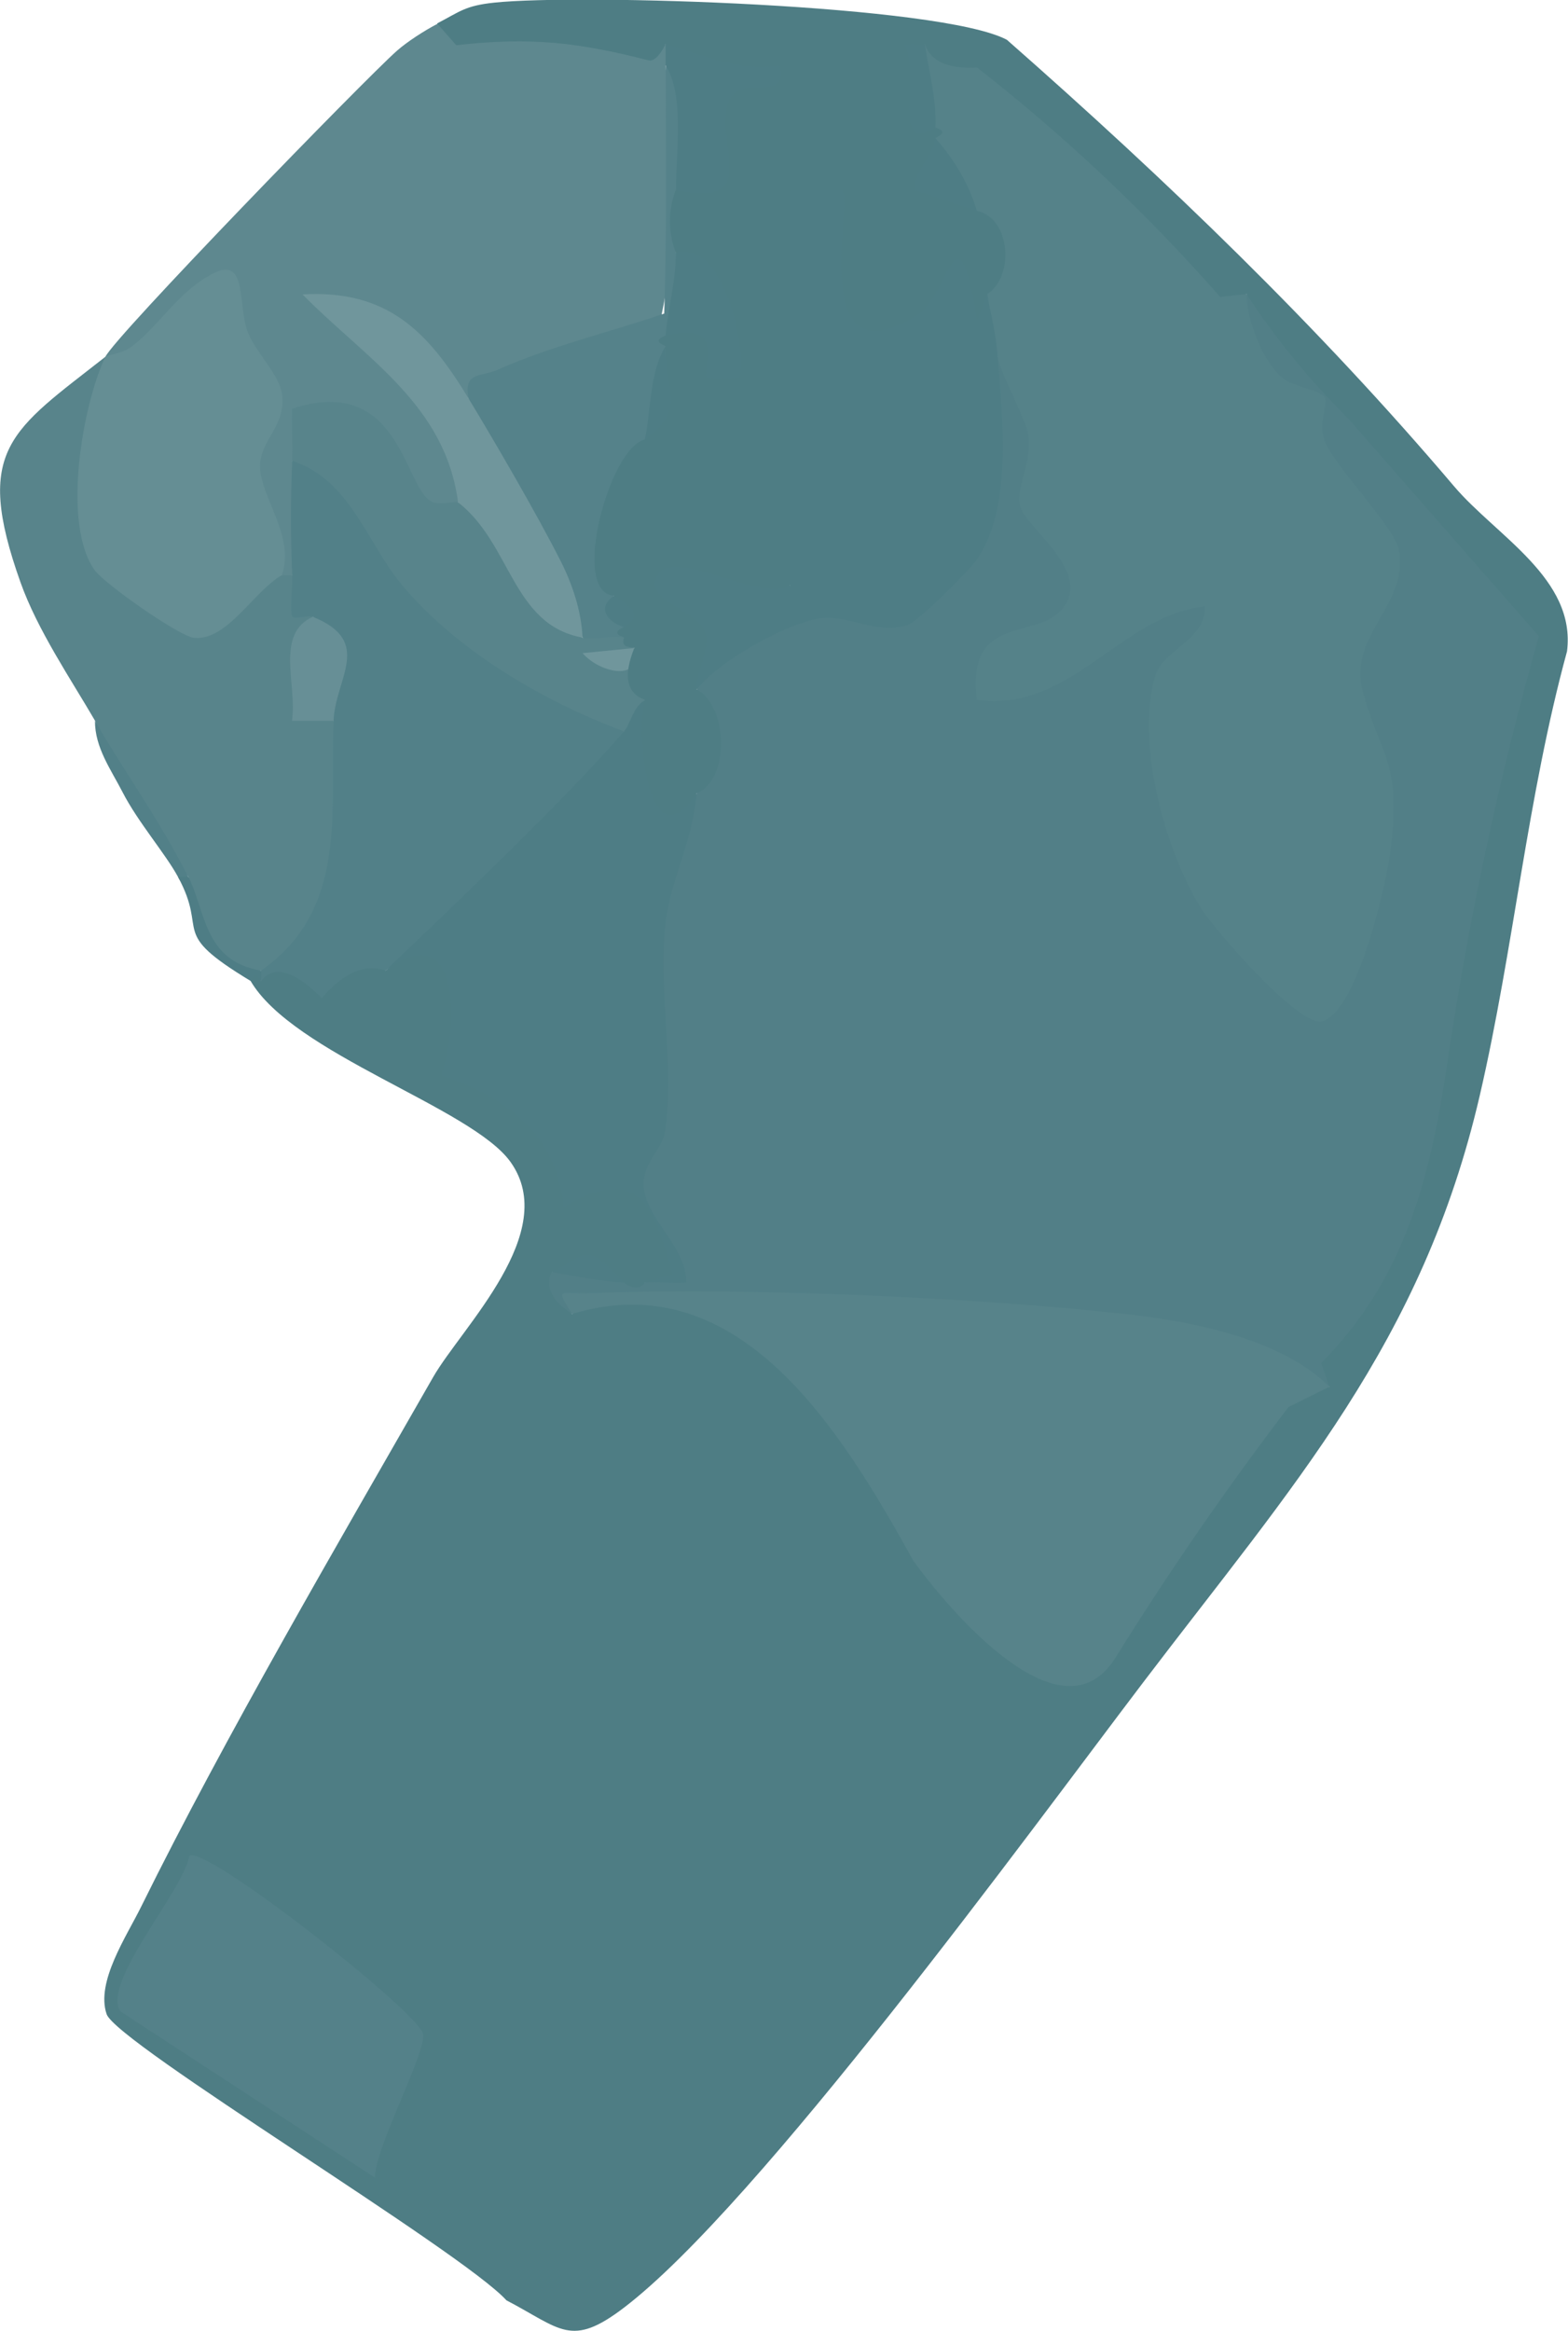 <?xml version="1.0" encoding="UTF-8"?>
<svg id="Capa_2" data-name="Capa 2" xmlns="http://www.w3.org/2000/svg" viewBox="0 0 113.1 168.03">
  <defs>
    <style>
      .cls-1 {
        fill: #548189;
      }

      .cls-2 {
        fill: #658e94;
      }

      .cls-3 {
        fill: #4e7d85;
      }

      .cls-4 {
        fill: #55828a;
      }

      .cls-5 {
        fill: #558289;
      }

      .cls-6 {
        fill: #70969c;
      }

      .cls-7 {
        fill: #4e7d84;
      }

      .cls-8 {
        fill: #5e888f;
      }

      .cls-9 {
        fill: #527f87;
      }

      .cls-10 {
        fill: #57838a;
      }

      .cls-11 {
        fill: #678f96;
      }

      .cls-12 {
        fill: #58848b;
      }

      .cls-13 {
        fill: #528088;
      }
    </style>
  </defs>
  <g id="Capa_1-2" data-name="Capa 1">
    <path class="cls-8" d="M48.01,3.21c1.42.57,1.54,1.13,0,1.5.58,6.25.98,12.97-.52,18.97-4.38,2.14-8.95,3.81-13.7,5.03l-1.82-.09c-3.11-4.92-9.37-8.39-1.36-1.02,3.22,3.33,4.03,6.2,2.44,8.62-.4,2.39-2.47,1.79-3.8.15-2.02-4.44-5.03-9.04-8.18-3.15,2.12,1.87,2.14,6.39,0,8.25-.21.65-.46.65-.75,0-2.99-3.8-3.75-8.33-1.45-12.84-1.69-2.29-2.72-4.77-3.1-7.42l-6.15,5.42c-.82.54-1.43-.11-2.02-.91.69-1.47,18.62-19.92,21.03-22.06.76-.67,2.01-1.47,2.92-1.94,3.95.33,8.5-.46,12.36-.02,1.98.22,2.83,1.21,4.1,1.52Z"/>
    <path class="cls-12" d="M20.32,41.46h.75c1.27-.09,1.77.91,1.5,3-.53,3.18-.03,5.68,1.5,7.5l1.47,1c.4,2.33-.07,9.01-.84,11.27-.84,2.49-2.93,7.31-5.87,5.73-3.36.38-4.99-3.63-5.24-6.75-2.65-3.4-5.14-7.17-6.73-11.25-1.75-3.01-4.15-6.53-5.38-9.98-3.43-9.63-.67-10.93,6.13-16.27,1.01,1.1,1.02,2.75.04,4.94-3.3,7.26,4.82,19.1,10.85,10.3l1.83.51Z"/>
    <path class="cls-13" d="M13.59,63.21c-.22.56-.47.55-.75,0-.91-1.68-2.89-3.95-4-6.11-.83-1.62-2-3.21-1.99-5.14,2.21,3.81,4.58,7.02,6.73,11.25Z"/>
    <path class="cls-3" d="M18.83,69.96c.65.21.64.46,0,.75-.19-.11-.57.11-.75,0-6-3.62-3-3.37-5.24-7.5h.75c1.25,2.46,1.11,6.07,5.24,6.75Z"/>
    <path class="cls-9" d="M89.91,21.21c8.59,7.06,15.38,15.83,22.45,24.38-4.07,13.31-5.11,28.23-8.77,41.45-1.98,7.16-3.86,7.64-7.69,12.91-1.28.57-2.69.21-4.22-1.11-13.31-3.55-27.24-4.98-41.8-4.28-4.9-.98-7.77-.94-8.6.13-1.16-.15-3.14.36-3.74-1.13-1.08-2.69,1.45-1.52,2.24-1.87,1.98-.71,3.52-.43,5.24.75.49.03,1.01.03,1.5,0,3.24-1.57.89-4.8-1.49-6.33,1.66-6.18,2.16-12.75,1.5-19.72.23-2.71,1.56-7.99,3.74-9.2.22-2.35-.03-5.07,0-7.5,1.99-6.27,8.85-7.2,14.71-6.04,6.31-4.09,6.38-10.08,5.57-16.92l1.42-1.04c3.73.96,4.3,6.82,3.06,10.26,4.93,5.24,5.42,9.43-2.4,11.37-4.48,3.62,8.84-1.29,9.2-3.35,6.12-3.86,9.06.51,3.13,4.85-1.6,2.7.24,9.96,1.45,12.8s7.57,12.28,9.54,9.28c3.4-5.18,4.03-15.16.94-20.66.28-3.46,1.14-6.89,2.6-10.3-3.04-3.3-4.96-6.83-5.76-10.58-3.15-.73-6.73-6.03-3.79-8.18Z"/>
    <path class="cls-5" d="M89.91,21.21c.02,1.89,1.19,4.87,2.59,6.03.83.69,2.61.78,3.06,1.42.27.38-.48,1.77-.06,2.99.69,1.97,5.12,6.3,5.41,8.04.67,4.03-3.74,6.09-2.6,10.21,1.28,4.65,2.76,4.87,1.99,11.35-.31,2.6-2.44,11.73-4.94,12.37-1.66.42-7.78-6.6-8.77-8.22-2.59-4.22-4.68-11.88-3.27-16.67.56-1.92,3.71-2.61,3.58-5.02-6.08.66-9.64,7.68-16.45,6.74-.72-5.91,3.82-4.5,5.78-6.18,3.17-2.71-2.3-6.18-2.67-7.84-.3-1.33.91-3.11.62-5.03-.18-1.2-1.85-4.12-2.24-5.69-2.07-.47-2.32-1.97-.75-4.5-.28-1.72-.31-4.48-.75-6-2.47-1.32-3.47-3.07-2.99-5.25.04-.23-.01-.51,0-.75-1.4-.8-1.48-4.69-.75-6,1.26-.06,2.72-.14,3.94.16,3.42.86,15.91,14.51,19.26,17.84Z"/>
    <path class="cls-10" d="M95.9,99.96c-2,2.75-4.21,5.51-6.31,8.3-2.55,3.37-6.89,11.77-9.79,14.19-3.6,3-10.8-3.61-13.1-6.34-4.74-5.62-6.74-12.95-13.08-17.64-4.39-3.25-7.24-3.1-12.34-3.75-1.33-2.03-.73-1.43,1.11-1.5,11.17-.45,27.76.28,38.91,1.51,4.74.52,11.18,1.8,14.6,5.24Z"/>
    <path class="cls-3" d="M46.51,50.46c.03,1.99,1.33,1.29,1.49,2.01.43,1.97-.94,6.66,2.25,4.74-.34,3.67-1.89,6.15-2.25,9.37-.52,4.67.65,10.41-.03,14.97-.19,1.29-1.53,2.17-1.54,3.78-.02,2.41,3.15,4.54,3.07,7.12-.99.05-2-.05-2.99,0,2.53-1.67.49-4.78-1.5-5.67-1.01-.45-3.18,3.06-5.54,1.25-.9-.69-.08-3.48-1.59-5.3s-6.98-3-8.58-5.65c2.61-.46,2.59-9.68-1.5-7.12l.06-2.12,15.08-15.04,2.08-.09c-1.76-1.42-.54-3.51,1.5-2.25Z"/>
    <path class="cls-13" d="M45.02,52.71c-4.45,5.13-12.12,12.39-17.21,17.25-.65.62-3.95,3.62-4.22,3.67-.86.15-3.61-2.28-4.76-2.92v-.75c6.29-4.38,4.97-11.42,5.24-18l-.97-.36c.51-2.53.34-4.91-.52-7.14-.35-.14-1.33.2-1.49,0-.19-.24.02-2.26-.01-3-.12-2.64-.12-5.61,0-8.25,1.72-1.42,3.58-.54,5.58,2.63,3.68,7.13,9.99,11.92,17.48,14.91l.89,1.96Z"/>
    <path class="cls-4" d="M48.76,13.71c0,1.5.03,3,0,4.5,2.23.87,1.56,5.81-.75,6-.02.25.02.5,0,.75.01,2.52-.48,4.77-1.5,6.75-.51,2.45-2.89,9.43-2.24,11.25.32.74.58,1.36.75,2.25v.75c-.56.66-2.48.86-2.99,0-3.07-5.04-6.06-10.22-8.95-15.55l.72-1.7c-.4-1.93.93-1.54,2.05-2.04,3.91-1.74,8.04-2.69,12.06-4.07.2-5.95.11-11.94.11-17.89,3.19,0,3.37,8.34.75,9Z"/>
    <path class="cls-12" d="M21.07,33.21c.06-1.25-.05-2.51,0-3.75,7.6-2.48,8.03,5.24,9.91,6.61.64.46,1.87,0,2.06.15l1.62-.58c2.41,3.49,4.86,6.93,7.36,10.33.9.16,2.18-.2,2.99,0,.34.08.52.56.75.75q-1.25,1.04,0,0c2.09,1.73.72,2.16.75,3.75-.85.47-1.04,1.73-1.5,2.25-5.79-2.15-12.04-5.8-16.02-10.56-2.54-3.04-3.72-7.59-7.92-8.94Z"/>
    <path class="cls-2" d="M20.32,41.46c-2.04,1.19-3.93,4.73-6.31,4.52-1.05-.09-6.46-3.88-7.18-4.88-2.39-3.33-.88-11.91.77-15.39.2-.16,1.16-.18,1.87-.71,2.04-1.52,3.38-4.03,5.97-5.32,2.45-1.22,1.67,2.43,2.46,4.33.61,1.46,2.25,3.01,2.44,4.39.31,2.31-1.55,3.27-1.58,5.17-.03,2.21,2.55,5.04,1.57,7.89Z"/>
    <path class="cls-6" d="M33.79,28.71c1.97,3.25,4.95,8.38,6.64,11.71.86,1.7,1.5,3.61,1.59,5.54-5.09-.92-5.13-6.77-8.98-9.75-.92-7.06-6.71-10.4-11.22-14.99,6.14-.35,9.06,2.69,11.97,7.49Z"/>
    <path class="cls-11" d="M24.06,51.96h-3c.39-2.61-1.24-6.25,1.5-7.5,4.41,1.78,1.62,4.42,1.5,7.5Z"/>
    <path class="cls-6" d="M45.76,46.71c.64,2.42-2.42,1.88-3.74.37l3.74-.37Z"/>
    <path class="cls-7" d="M18.08,70.71c.21-.54.46-.53.75,0,.92-1.17,2.38-.76,4.38,1.23,1.59-1.84,3.12-2.5,4.6-1.98,5.33-4.02,5.31,3.85,4.02,7.55,5.54,1.84,8.47,5.01,8.81,9.5,5.27-3.1,6.54-.34,7.85,4.86l-1.98.59c-.41.55-.95.39-1.5,0-1.91-1.16-3.11-1.31-5.24-.75-.45,1.07.04,2.07,1.5,3,12.04-3.64,19.36,8.31,24.62,17.81,2.61,3.58,10.68,13.15,14.55,7,3.85-6.19,8.02-12.23,12.5-18.1l2.95-1.46-.6-1.7c5.67-5.71,7.66-12.44,8.94-20.54,1.56-10.82,3.82-21.44,6.77-31.86l-13.78-15.72c-2.74-2.72-5.18-5.69-7.31-8.94l-1.9.2c-5.35-6.08-11.2-11.59-17.53-16.53-2.09.11-3.35-.45-3.76-1.67-.68,1.72-.62,4.66.75,6,.67.19.65.44,0,.75.39,2.58,1.11,3.43,2.99,5.25,2.42.48,2.75,4.71.75,6,.29,2.94-1.43,3.72-2.47.76-6.74,7.66-10.89,1.05-9.39-6.67-1.36.13-2.15-.4-2.36-1.59.58,0,1.46.13,1.5.5.63,6.42.72,20.79,0,27.11l-1.5.88c-.54,2.12-2.95,2.22-7.24.29,3.85,2.41,2.74,4.06.5,7.21,2.27,1.22,2.42,6.48,0,7.5-3.42,5.21-4.44-4.13-3.74-6.75-1.32-.47-1.57-1.72-.75-3.75-.6-.07-.95-.12-.75-.75-.65-.21-.64-.46,0-.75-.34-.66-.59-1.41-.75-2.25-3.14-.28-.28-10.7,2.24-11.25.99-2.01,1.49-4.26,1.5-6.75-.65-.25-.65-.5,0-.75l1.06-1.68c2.98,1.27,2.87-.17-.32-4.32-.56-1.44-.55-3.06,0-4.5,2.33-.6,3.04-2.46,2.12-5.59l.79-2.1c-1.96-.42-3.18-1.35-3.65-2.81-.27.56-.75,1.28-1.22,1.16-4.99-1.27-8.41-1.71-13.87-1.09l-1.38-1.57c1.64-.85,2.01-1.28,4.12-1.5,6.12-.65,32.19.14,36.98,2.68,11.49,10.1,22.4,20.58,32.25,32.18,3.05,3.59,8.81,6.65,8.15,11.9-2.87,10.5-3.84,21.42-6.29,32-4.15,17.88-13.46,28.08-24.32,42.37-8.27,10.88-27.74,37.64-37.4,45.01-3.84,2.93-4.55,1.54-8.49-.52-3.2-3.53-28.13-18.54-28.84-20.63-.79-2.33,1.45-5.62,2.5-7.76,6.07-12.28,14.17-26.13,21.05-38.15,2.07-3.61,9.21-10.45,5.58-15.52-2.81-3.92-15.71-7.79-18.76-13.07Z"/>
    <path class="cls-3" d="M50.25,49.71c.02-1.31.9-2.93.65-3.99-.42-1.73-4-2.2-3.63-3.88.64-2.94,7.52,1.74,9.72.36V13.71h3.75c.83.81-2.66,14.21,5.53,8.92,2.17-1.4,2.81-8.41,4.2.44l.74-1.87c.26,1.59.59,2.49.75,4.5.35,4.47,1.09,10.86-1.5,14.63-.57.83-4.27,4.51-5.03,4.74-2.34.7-4.22-.82-6.38-.48-2.36.37-7.24,3.07-8.8,5.12Z"/>
    <path class="cls-1" d="M27.05,156.97l-18.37-11.99c-1.36-2.1,4.49-8.59,4.98-11.21,1.14-.79,15.81,10.7,16.82,12.72.52,1.04-3.48,8.32-3.43,10.48Z"/>
    <path class="cls-3" d="M48.01,3.21c2.69.65,5.27,2.03,8.23,1.5.6,2.67-2.42.78-3.42,2.19-1.84,2.61,2.64,8.28-4.06,6.8,0-2.83.63-6.77-.75-9v-1.5Z"/>
    <path class="cls-3" d="M48.76,18.21c3.87-.98,5.2,8.31,4.49,9-.08.08-2.15.08-2.24,0-.57-.45,1.67-4.11-3-3.01.13-1.82.7-3.6.75-6Z"/>
    <path class="cls-3" d="M70.46,15.21l-4.49-1.51c.03-1.51,1.2-2.17,1.5-3.74,1.34,1.53,2.42,3.27,2.99,5.25Z"/>
    <path class="cls-3" d="M66.72,3.21c.28,2.07.85,3.85.75,6-3.22,2-1.04-3.74-2.24-6,.49-.03,1,.02,1.49,0Z"/>
    <path class="cls-3" d="M46.51,31.71c.45-2.16.34-4.92,1.5-6.75-.24,2.65,1.74,4.51-1.5,6.75Z"/>
    <path class="cls-3" d="M45.02,92.46c-1.8-.11-3.47-.48-5.24-.75,2.47-1.11,2.26-2.52,5.24.75Z"/>
    <path class="cls-3" d="M45.02,45.21c-1.25-.39-1.97-1.42-.75-2.25.05.15,2.65,1.07.75,2.25Z"/>
  </g>
</svg>